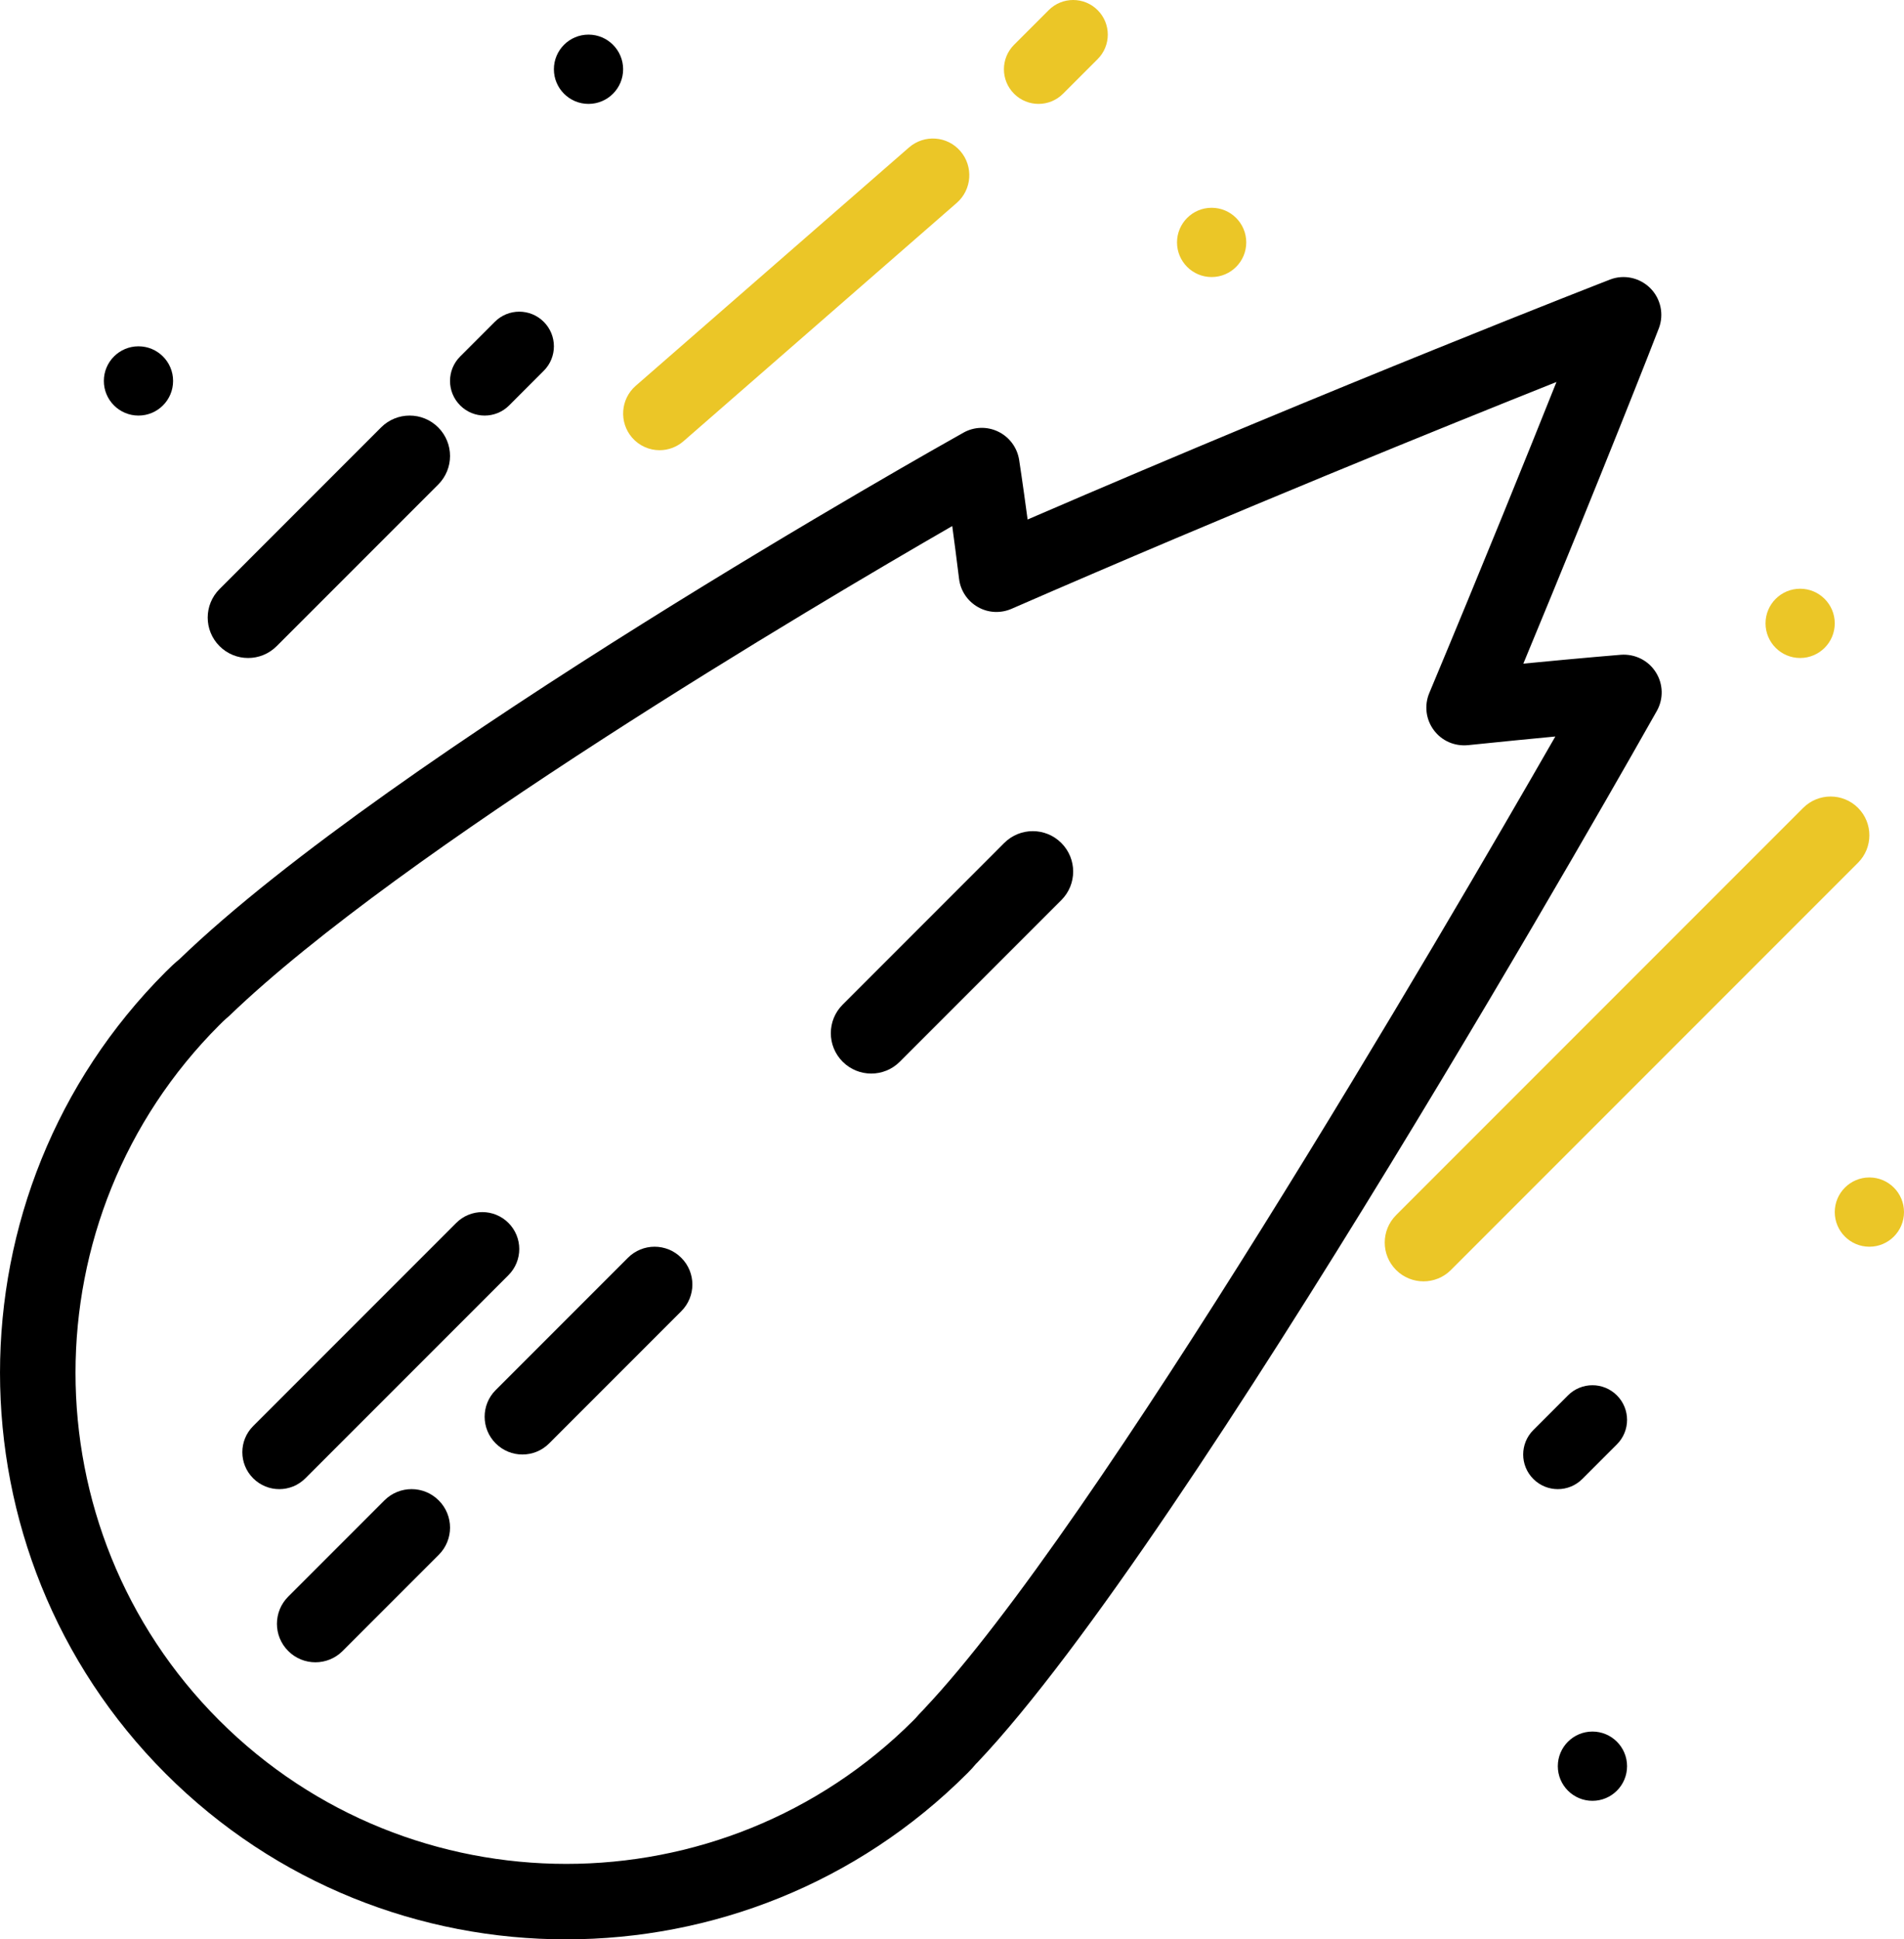 <?xml version="1.0" encoding="UTF-8"?>
<svg width="55px" height="56px" viewBox="0 0 55 56" version="1.1" xmlns="http://www.w3.org/2000/svg" xmlns:xlink="http://www.w3.org/1999/xlink">
    <title>C395164C-23EF-4374-B45F-2754E826628C</title>
    <g id="Page-1" stroke="none" stroke-width="1" fill="none" fill-rule="evenodd">
        <g id="Golden-hives-v1" transform="translate(-158, -1290)">
            <g id="Group-38" transform="translate(158, 1290)">
                <path d="M8.067,43 C7.794,43 7.521,42.895 7.313,42.687 C6.896,42.27 6.896,41.596 7.313,41.179 L13.179,35.313 C13.596,34.896 14.27,34.896 14.687,35.313 C15.104,35.73 15.104,36.404 14.687,36.821 L8.821,42.687 C8.613,42.895 8.34,43 8.067,43" id="Fill-1" fill="#000000"></path>
                <path d="M15.091,42 C14.812,42 14.533,41.893 14.32,41.68 C13.893,41.254 13.893,40.564 14.32,40.138 L18.138,36.32 C18.564,35.893 19.254,35.893 19.68,36.32 C20.107,36.746 20.107,37.436 19.68,37.862 L15.862,41.68 C15.65,41.893 15.37,42 15.091,42" id="Fill-3" fill="#000000"></path>
                <path d="M25.167,31 C24.868,31 24.57,30.886 24.342,30.658 C23.886,30.202 23.886,29.465 24.342,29.009 L29.008,24.342 C29.465,23.886 30.202,23.886 30.658,24.342 C31.114,24.798 31.114,25.536 30.658,25.992 L25.992,30.658 C25.764,30.886 25.466,31 25.167,31" id="Fill-5" fill="#000000"></path>
                <path d="M9.111,48 C8.827,48 8.542,47.891 8.326,47.674 C7.891,47.24 7.891,46.538 8.326,46.103 L11.103,43.326 C11.538,42.891 12.24,42.891 12.674,43.326 C13.109,43.76 13.109,44.462 12.674,44.897 L9.897,47.674 C9.68,47.891 9.396,48 9.111,48" id="Fill-7" fill="#000000"></path>
                <path d="M27.507,15.19 C23.456,17.526 11.617,24.524 6.619,29.337 C6.471,29.463 6.403,29.533 6.334,29.602 C0.798,35.139 0.798,44.14 6.329,49.673 C11.858,55.204 20.857,55.204 26.39,49.673 C26.428,49.633 26.462,49.601 26.488,49.569 C26.556,49.488 26.668,49.371 26.756,49.312 C26.67,49.37 26.615,49.429 26.594,49.452 C26.617,49.427 26.667,49.371 26.692,49.348 C31.641,44.131 41.689,26.911 44.928,21.267 C44.233,21.333 43.382,21.416 42.406,21.517 C42.014,21.554 41.646,21.392 41.417,21.082 C41.187,20.773 41.138,20.366 41.288,20.01 C42.849,16.279 44.147,13.068 44.961,11.03 C41.764,12.304 35.668,14.77 29.222,17.579 C28.906,17.717 28.544,17.7 28.245,17.527 C27.946,17.356 27.745,17.055 27.704,16.713 C27.632,16.132 27.566,15.622 27.507,15.19 M16.353,56 C12.163,56.002 7.975,54.406 4.786,51.217 C-1.595,44.833 -1.595,34.445 4.786,28.063 C4.919,27.931 5.044,27.81 5.179,27.701 C11.354,21.745 27.158,12.869 27.828,12.495 C28.138,12.319 28.517,12.308 28.837,12.465 C29.159,12.621 29.383,12.925 29.439,13.277 C29.439,13.277 29.537,13.903 29.684,15.001 C38.726,11.095 46.449,8.095 46.515,8.07 C46.912,7.919 47.364,8.017 47.669,8.319 C47.971,8.62 48.071,9.072 47.921,9.473 C47.832,9.713 46.261,13.726 44.004,19.163 C45.775,18.991 46.822,18.907 46.822,18.907 C47.226,18.878 47.612,19.068 47.828,19.408 C48.046,19.747 48.058,20.179 47.859,20.531 C47.311,21.503 34.379,44.416 28.236,50.89 C28.223,50.903 28.208,50.92 28.188,50.938 C28.117,51.026 28.033,51.114 27.948,51.2 C24.748,54.402 20.549,56 16.353,56" id="Fill-9" fill="#000000"></path>
                <path d="M7.167,19 C6.868,19 6.57,18.886 6.342,18.658 C5.886,18.202 5.886,17.465 6.342,17.009 L11.008,12.342 C11.465,11.886 12.202,11.886 12.658,12.342 C13.114,12.798 13.114,13.536 12.658,13.992 L7.992,18.658 C7.764,18.886 7.466,19 7.167,19" id="Fill-11" fill="#000000"></path>
                <path d="M45,43 C44.744,43 44.488,42.902 44.293,42.707 C43.902,42.316 43.902,41.684 44.293,41.293 L45.293,40.293 C45.684,39.902 46.316,39.902 46.707,40.293 C47.098,40.684 47.098,41.316 46.707,41.707 L45.707,42.707 C45.512,42.902 45.256,43 45,43" id="Fill-16" fill="#000000"></path>
                <path d="M14,12 C13.744,12 13.488,11.902 13.293,11.707 C12.902,11.316 12.902,10.684 13.293,10.293 L14.293,9.293 C14.684,8.902 15.316,8.902 15.707,9.293 C16.098,9.684 16.098,10.316 15.707,10.707 L14.707,11.707 C14.512,11.902 14.256,12 14,12" id="Fill-18" fill="#000000"></path>
                <path d="M19.052,13 C18.759,13 18.465,12.876 18.257,12.635 C17.877,12.193 17.924,11.524 18.363,11.141 L26.258,4.258 C26.697,3.877 27.362,3.922 27.743,4.365 C28.123,4.807 28.076,5.476 27.637,5.859 L19.742,12.742 C19.543,12.914 19.297,13 19.052,13" id="Fill-20" fill="#EBC627"></path>
                <path d="M41.12,37 C40.834,37 40.547,36.89 40.328,36.672 C39.891,36.234 39.891,35.526 40.328,35.088 L52.088,23.328 C52.526,22.891 53.234,22.891 53.672,23.328 C54.109,23.766 54.109,24.474 53.672,24.912 L41.912,36.672 C41.694,36.89 41.407,37 41.12,37" id="Fill-22" fill="#EBC627"></path>
                <path d="M30,3 C29.744,3 29.488,2.902 29.293,2.707 C28.902,2.316 28.902,1.684 29.293,1.293 L30.293,0.293 C30.684,-0.098 31.316,-0.098 31.707,0.293 C32.098,0.684 32.098,1.316 31.707,1.707 L30.707,2.707 C30.512,2.902 30.256,3 30,3" id="Fill-24" fill="#EBC627"></path>
                <path d="M5,11 C5,11.552 4.552,12 4,12 C3.448,12 3,11.552 3,11 C3,10.448 3.448,10 4,10 C4.552,10 5,10.448 5,11" id="Fill-26" fill="#000000"></path>
                <path d="M53,18 C53,18.552 52.552,19 52,19 C51.448,19 51,18.552 51,18 C51,17.448 51.448,17 52,17 C52.552,17 53,17.448 53,18" id="Fill-28" fill="#EBC627"></path>
                <path d="M18,2 C18,2.552 17.552,3 17,3 C16.448,3 16,2.552 16,2 C16,1.448 16.448,1 17,1 C17.552,1 18,1.448 18,2" id="Fill-30" fill="#000000"></path>
                <path d="M47,51 C47,51.552 46.552,52 46,52 C45.448,52 45,51.552 45,51 C45,50.448 45.448,50 46,50 C46.552,50 47,50.448 47,51" id="Fill-32" fill="#000000"></path>
                <path d="M36,7 C36,7.552 35.552,8 35,8 C34.448,8 34,7.552 34,7 C34,6.448 34.448,6 35,6 C35.552,6 36,6.448 36,7" id="Fill-34" fill="#EBC627"></path>
                <path d="M55,35 C55,35.552 54.552,36 54,36 C53.448,36 53,35.552 53,35 C53,34.448 53.448,34 54,34 C54.552,34 55,34.448 55,35" id="Fill-36" fill="#EBC627"></path>
            </g>
        </g>
    </g>
</svg>